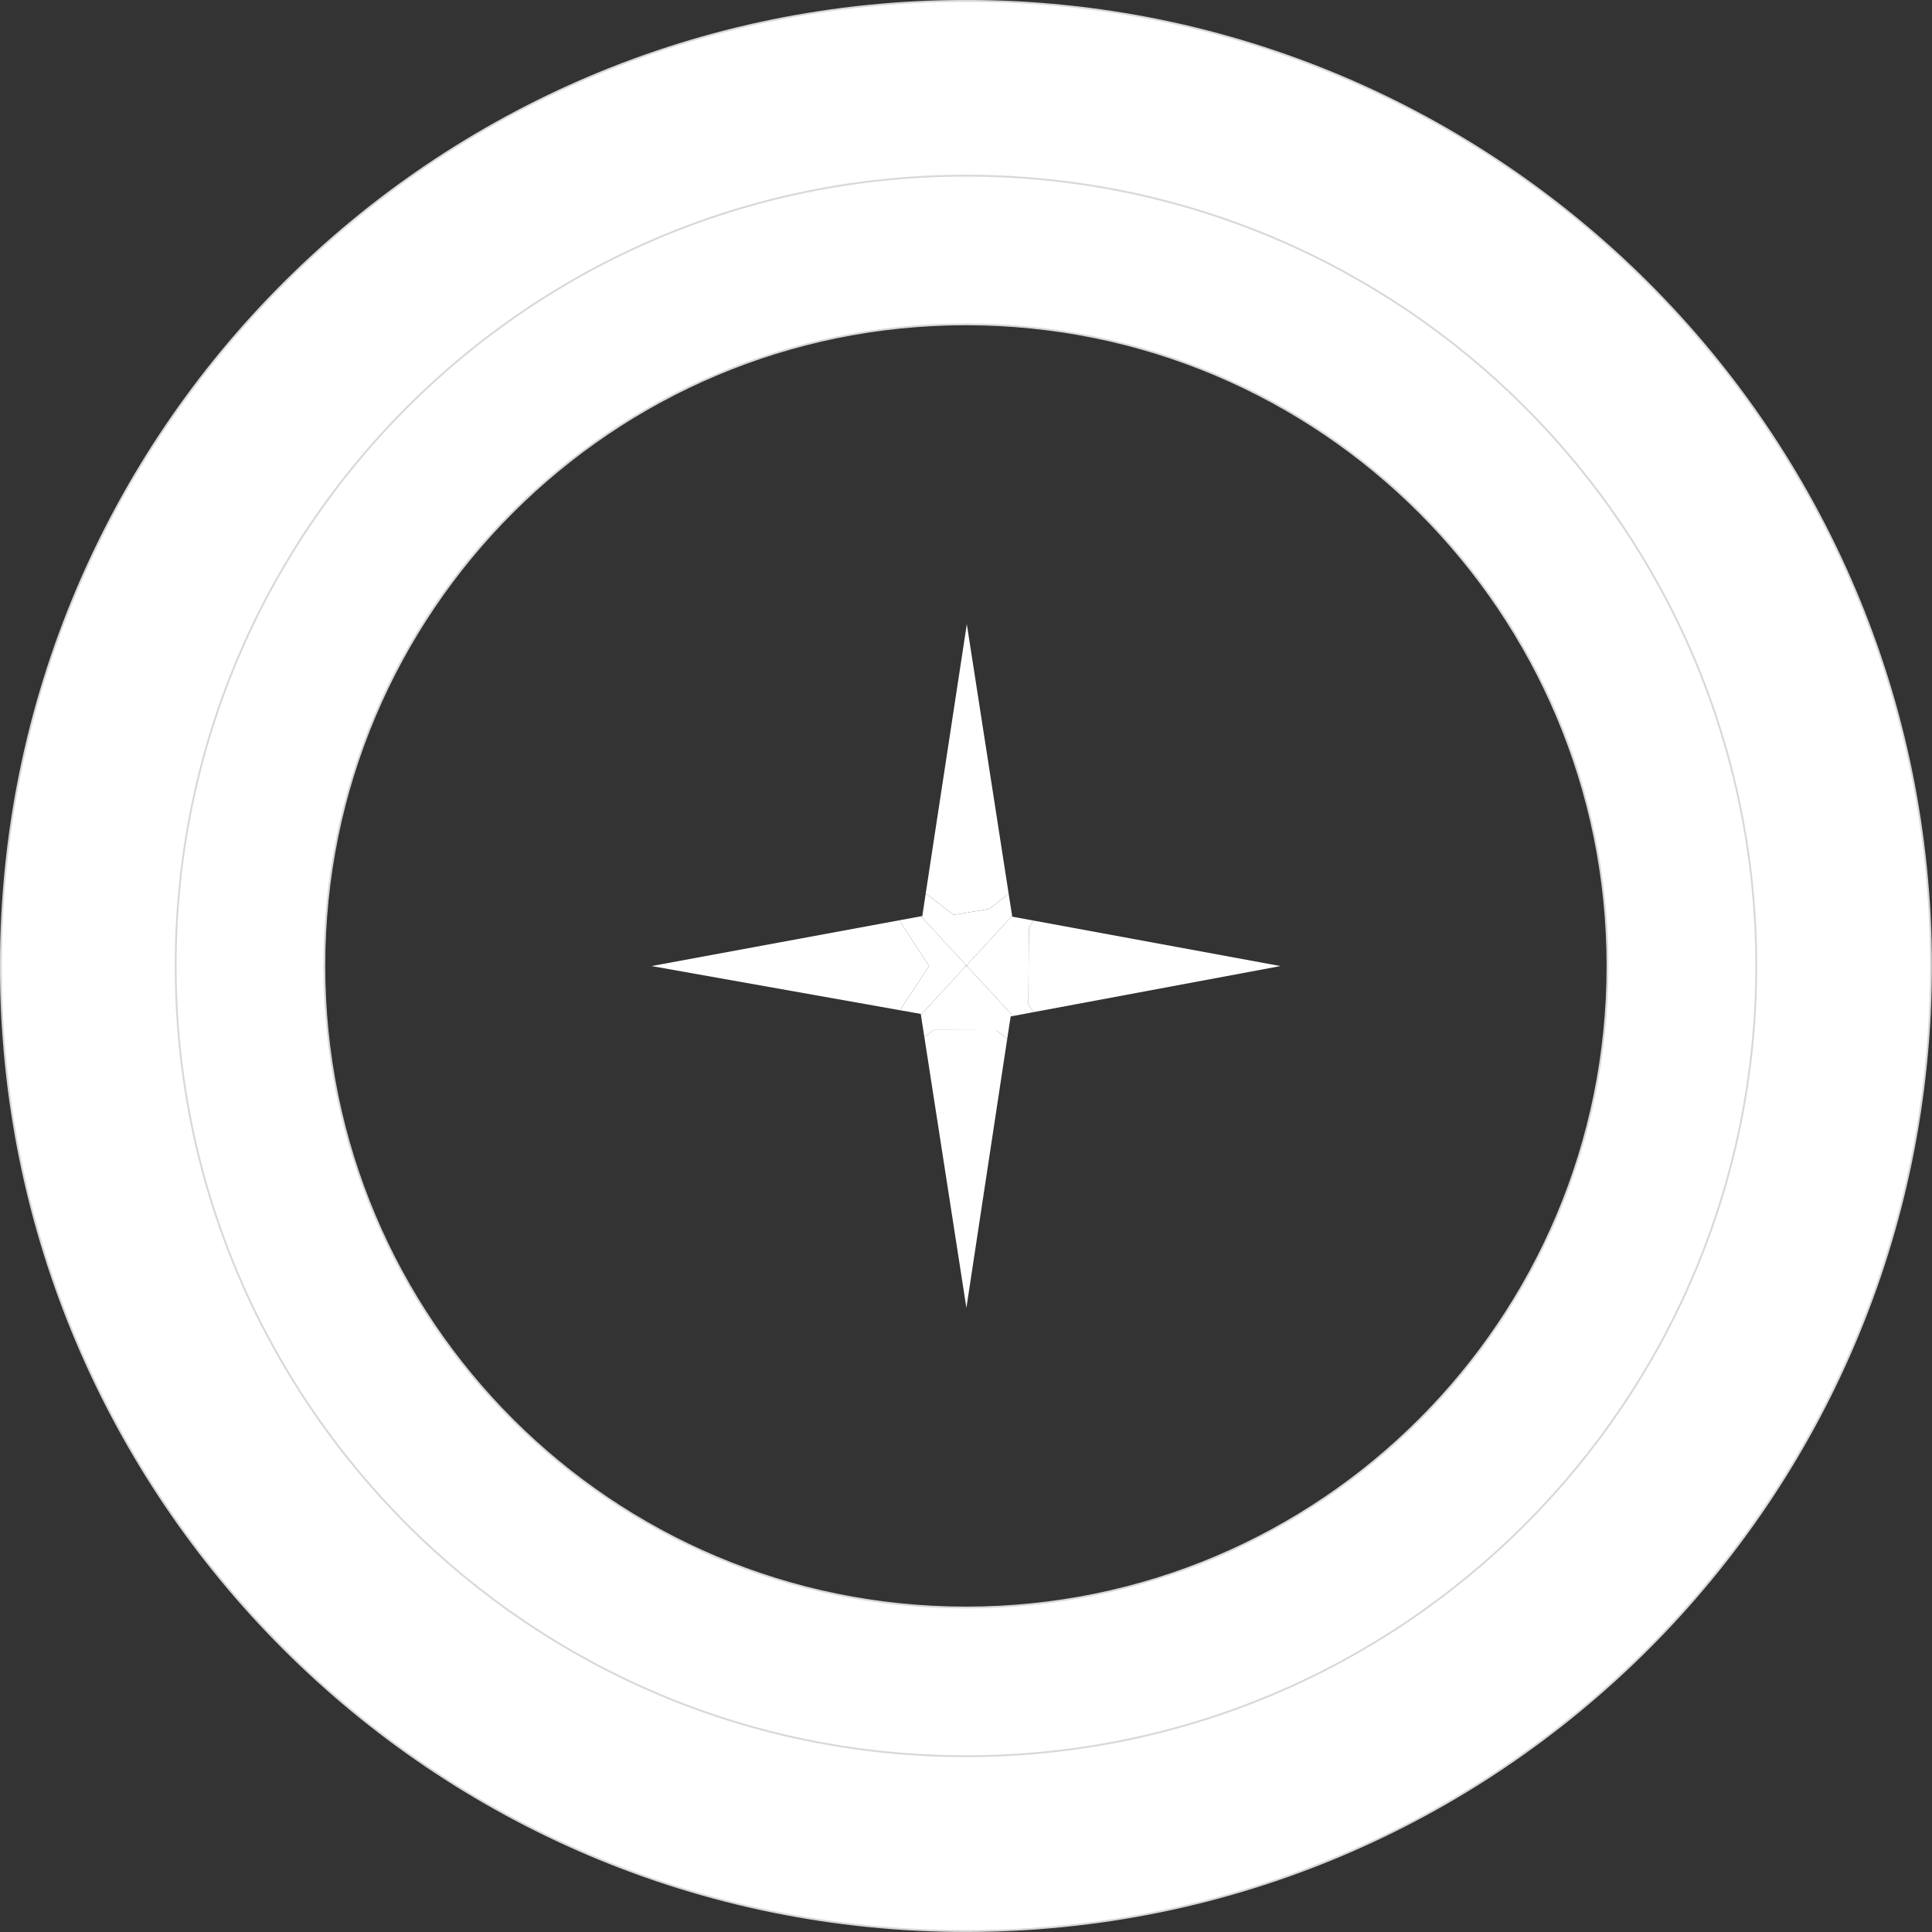 <?xml version="1.0" encoding="UTF-8"?>
<svg id="Layer_2" data-name="Layer 2" xmlns="http://www.w3.org/2000/svg" viewBox="0 0 260.44 260.44">
  <rect x="0" y="0" width="260.44" height="260.44" fill="#333333" stroke="none"/>
  <defs>
    <style>
      .cls-1, .cls-2 {
        fill: #fff;
      }

      .cls-2 {
        stroke: #d8d8d8;
        stroke-miterlimit: 10;
        stroke-width: .25px;
      }
    </style>
  </defs>
  <g id="Layer_1-2" data-name="Layer 1">
    <g>
      <g>
        <path class="cls-2" d="M130.22,.12C58.37,.12,.12,58.37,.12,130.22s58.25,130.09,130.09,130.09,130.09-58.25,130.09-130.09S202.07,.12,130.22,.12Zm0,220.73c-50.05,0-90.63-40.58-90.63-90.63S80.17,39.59,130.22,39.59s90.63,40.58,90.63,90.63-40.58,90.63-90.63,90.63Z"/>
        <path class="cls-2" d="M130.21,23.68c-58.83,0-106.53,47.7-106.53,106.53s47.7,106.53,106.53,106.53,106.54-47.68,106.54-106.53S189.06,23.68,130.21,23.68Zm0,193.02c-47.76,0-86.49-38.72-86.49-86.49S82.45,43.72,130.21,43.72s86.49,38.72,86.49,86.49-38.72,86.49-86.49,86.49Z"/>
      </g>
      <g>
        <polygon class="cls-1" points="121.22 124.06 87.87 130.22 125.23 130.22 121.22 124.06"/>
        <polygon class="cls-1" points="130.22 123.05 130.22 84.86 124.79 120.44 128.55 123.33 130.22 123.05"/>
        <polygon class="cls-1" points="138.66 130.22 172.56 130.22 139.34 124.1 138.7 125.08 138.66 130.22"/>
        <polygon class="cls-1" points="133.37 122.52 135.97 120.48 130.33 84.13 130.22 84.86 130.22 123.05 133.37 122.52"/>
        <polygon class="cls-1" points="125.85 138.85 124.61 139.81 130.22 175.96 130.22 138.86 125.85 138.85"/>
        <polygon class="cls-1" points="125.23 130.22 87.87 130.22 87.84 130.23 121.31 136.18 125.24 130.23 125.23 130.22"/>
        <polygon class="cls-1" points="130.22 138.86 130.22 175.96 130.27 176.32 135.78 140.01 134.28 138.87 130.22 138.86"/>
        <polygon class="cls-1" points="138.63 135.39 139.32 136.44 172.6 130.23 172.56 130.22 138.66 130.22 138.63 135.39"/>
        <polygon class="cls-1" points="124.14 123.52 130.22 130.09 130.22 123.05 128.55 123.33 124.79 120.44 124.33 123.49 124.14 123.52"/>
        <polygon class="cls-1" points="130.22 123.05 130.22 130.09 130.27 130.16 136.44 123.48 135.97 120.48 133.37 122.52 130.22 123.05"/>
        <polygon class="cls-1" points="136.44 123.48 130.27 130.16 130.33 130.22 138.66 130.22 138.7 125.08 139.34 124.1 136.45 123.57 136.44 123.48"/>
        <polygon class="cls-1" points="138.66 130.22 130.33 130.22 136.56 136.96 139.32 136.44 138.63 135.39 138.66 130.22"/>
        <polygon class="cls-1" points="130.21 130.22 130.22 130.22 130.22 130.09 124.14 123.52 121.22 124.06 125.23 130.22 130.21 130.22"/>
        <polygon class="cls-1" points="124.14 136.8 130.21 130.22 125.23 130.22 125.24 130.23 121.31 136.18 124.12 136.68 124.14 136.8"/>
        <polygon class="cls-1" points="130.22 138.86 130.22 130.22 130.21 130.22 124.14 136.8 124.61 139.81 125.85 138.85 130.22 138.86"/>
        <polygon class="cls-1" points="136.56 136.96 130.33 130.22 130.22 130.22 130.22 138.86 134.28 138.87 135.78 140.01 136.24 137.02 136.56 136.96"/>
      </g>
    </g>
  </g>
</svg>